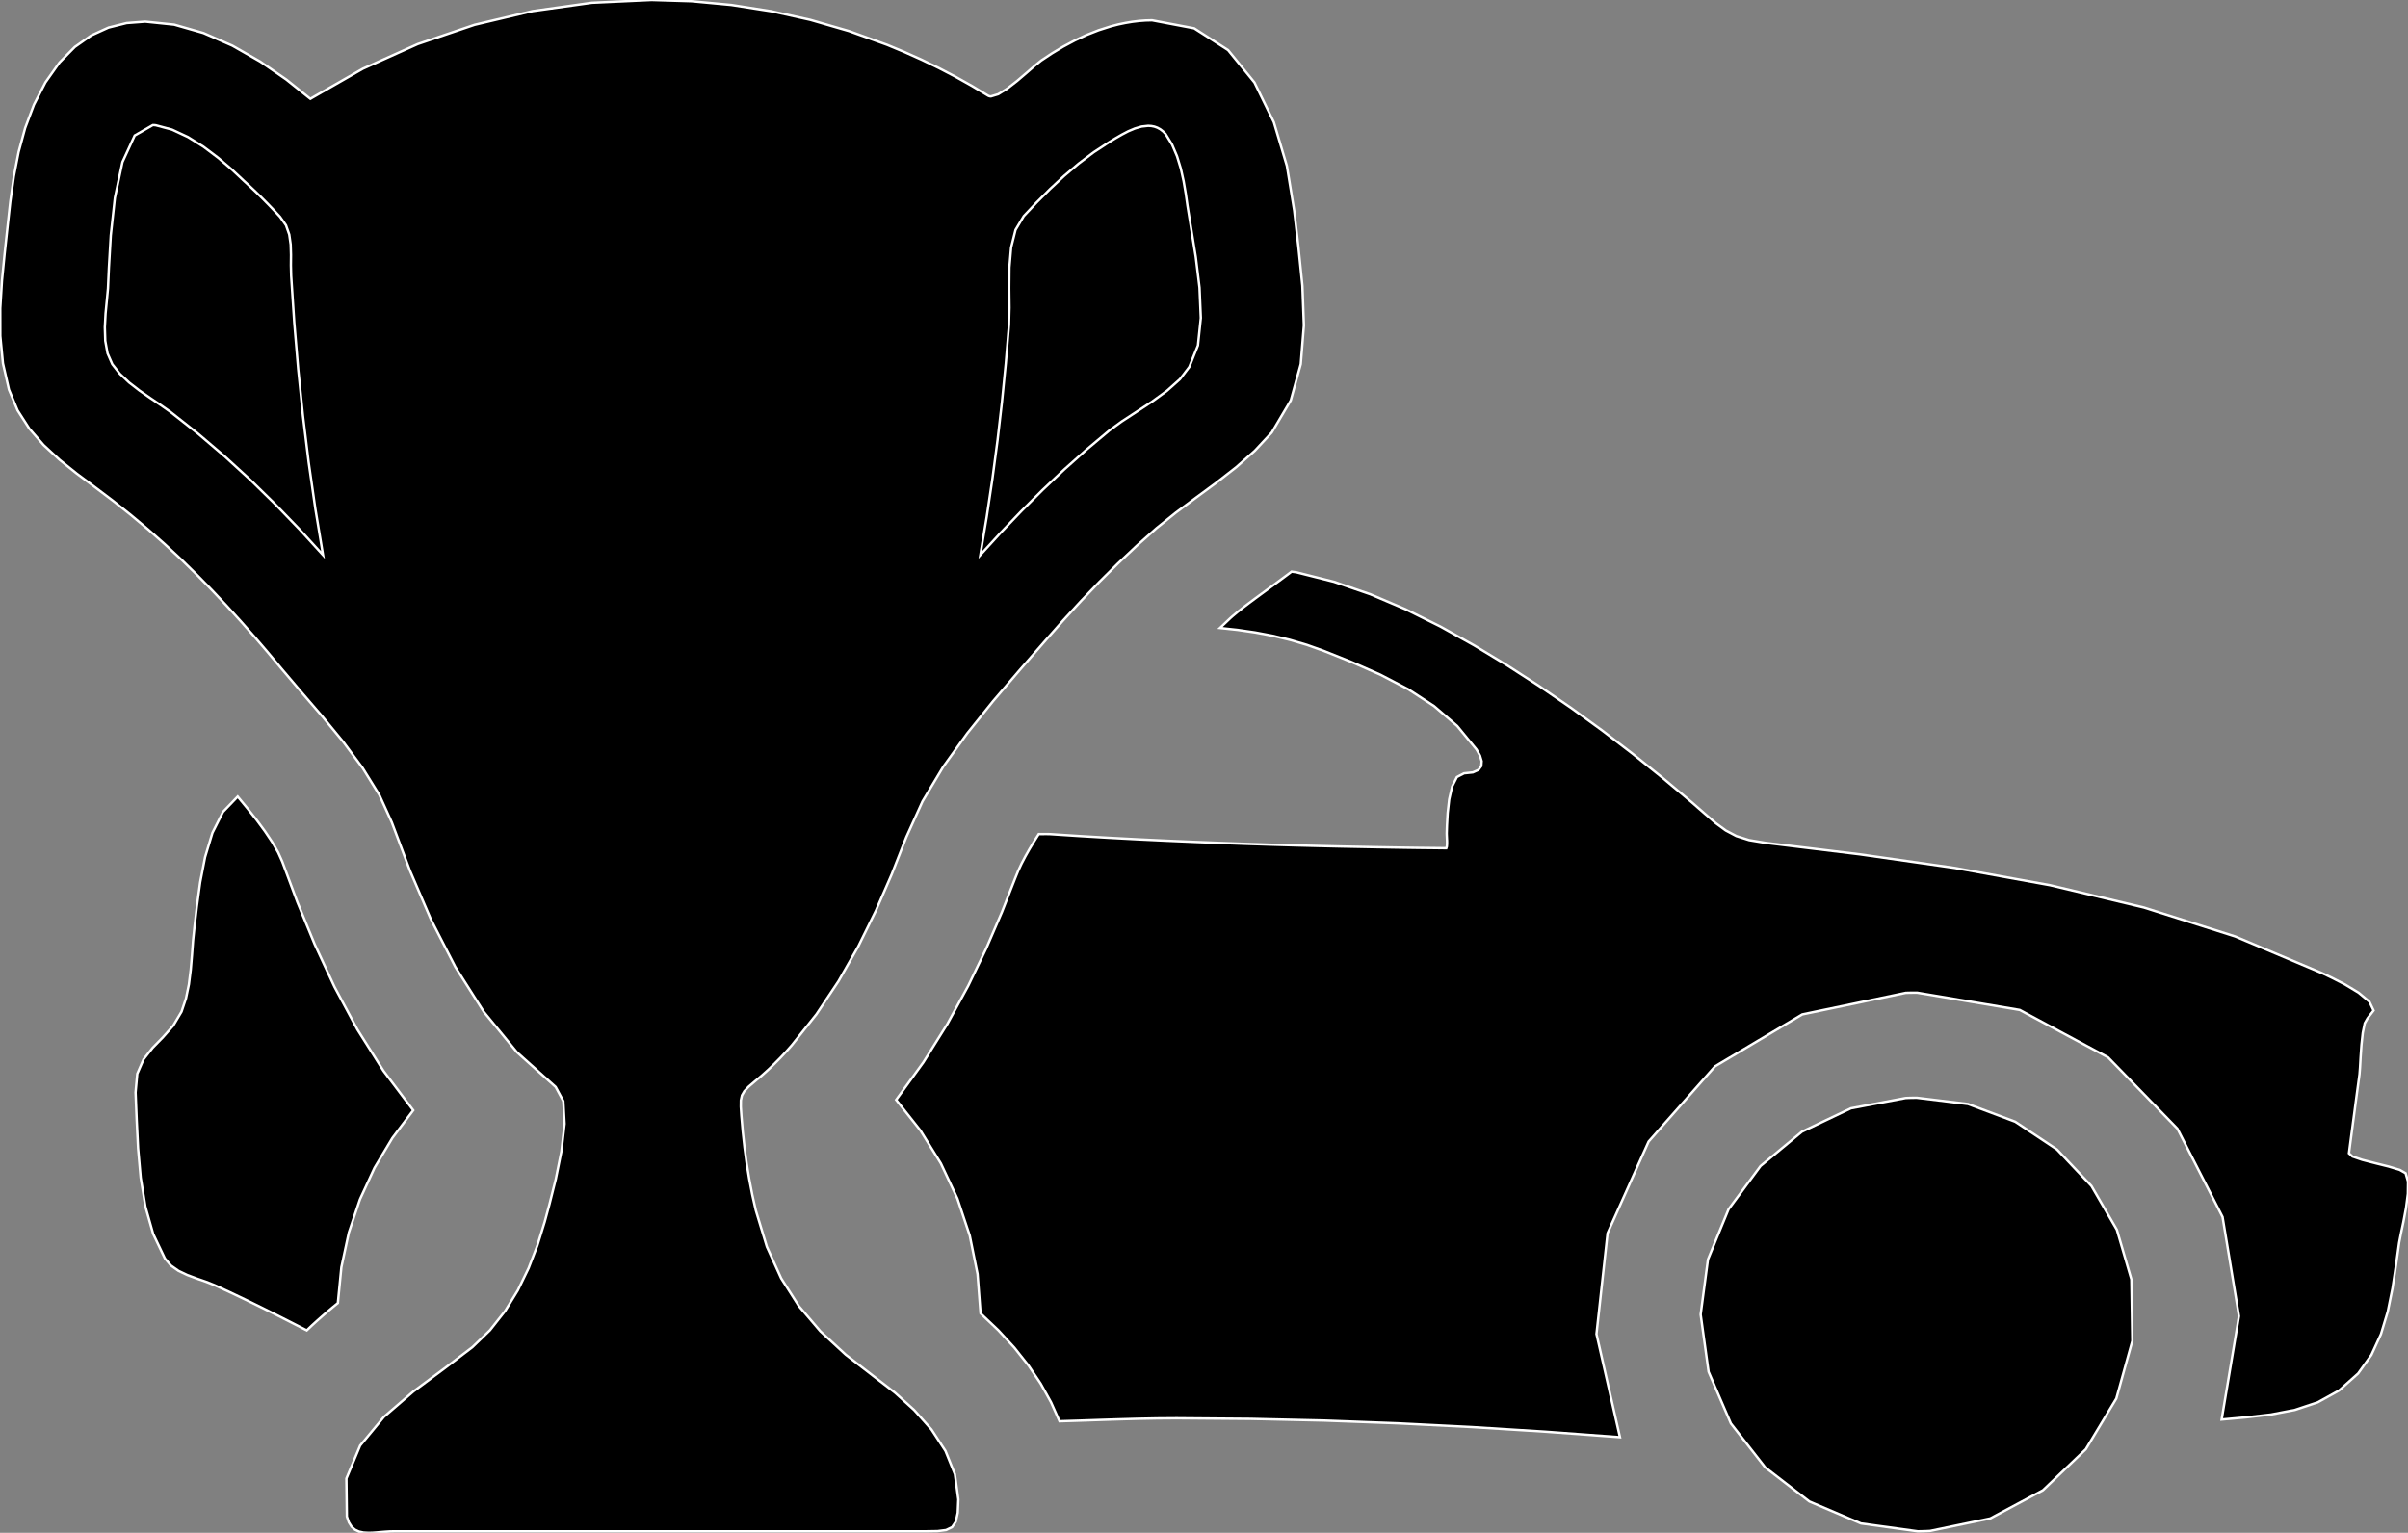 <?xml version="1.0" encoding="utf-8" ?>
<svg baseProfile="full" height="63.666" version="1.1" width="99.99" xmlns="http://www.w3.org/2000/svg" xmlns:ev="http://www.w3.org/2001/xml-events" xmlns:xlink="http://www.w3.org/1999/xlink"><rect width="100%" height="100%" fill="#808080" stroke="none"/><defs><clipPath /></defs><polygon points="52.642,24.476 52.642,24.476 52.803,24.358 52.803,24.358 52.965,24.238 52.965,24.238 53.13,24.117 53.13,24.117 53.296,23.994 53.296,23.994 53.464,23.869 53.464,23.869 53.632,23.742 53.632,23.742 53.668,23.748 53.668,23.748 53.704,23.753 53.704,23.753 53.74,23.758 53.74,23.758 53.776,23.762 53.776,23.762 53.812,23.768 53.812,23.768 53.847,23.774 53.847,23.774 55.391,24.163 55.391,24.163 56.901,24.682 56.901,24.682 58.376,25.31 58.376,25.31 59.814,26.024 59.814,26.024 61.213,26.805 61.213,26.805 62.574,27.629 62.574,27.629 63.913,28.494 63.913,28.494 65.228,29.395 65.228,29.395 66.519,30.332 66.519,30.332 67.785,31.301 67.785,31.301 69.028,32.3 69.028,32.3 70.249,33.324 70.249,33.324 70.795,33.801 70.795,33.801 71.243,34.188 71.243,34.188 71.658,34.493 71.658,34.493 72.099,34.726 72.099,34.726 72.63,34.894 72.63,34.894 73.313,35.008 73.313,35.008 77.227,35.486 77.227,35.486 81.182,36.052 81.182,36.052 85.131,36.768 85.131,36.768 89.024,37.695 89.024,37.695 92.815,38.897 92.815,38.897 96.454,40.433 96.454,40.433 96.823,40.609 96.823,40.609 97.368,40.888 97.368,40.888 97.939,41.232 97.939,41.232 98.387,41.606 98.387,41.606 98.561,41.972 98.561,41.972 98.312,42.293 98.312,42.293 98.194,42.499 98.194,42.499 98.112,42.897 98.112,42.897 98.057,43.398 98.057,43.398 98.021,43.912 98.021,43.912 97.997,44.348 97.997,44.348 97.976,44.618 97.976,44.618 97.902,45.165 97.902,45.165 97.828,45.713 97.828,45.713 97.756,46.261 97.756,46.261 97.683,46.808 97.683,46.808 97.61,47.356 97.61,47.356 97.538,47.903 97.538,47.903 97.687,48.037 97.687,48.037 98.09,48.175 98.09,48.175 98.631,48.314 98.631,48.314 99.189,48.453 99.189,48.453 99.649,48.592 99.649,48.592 99.89,48.729 99.89,48.729 99.99,49.076 99.99,49.076 99.984,49.582 99.984,49.582 99.908,50.168 99.908,50.168 99.798,50.757 99.798,50.757 99.69,51.268 99.69,51.268 99.621,51.624 99.621,51.624 99.491,52.554 99.491,52.554 99.344,53.517 99.344,53.517 99.148,54.481 99.148,54.481 98.867,55.412 98.867,55.412 98.469,56.279 98.469,56.279 97.919,57.048 97.919,57.048 97.124,57.758 97.124,57.758 96.242,58.246 96.242,58.246 95.295,58.561 95.295,58.561 94.301,58.752 94.301,58.752 93.28,58.869 93.28,58.869 92.252,58.962 92.252,58.962 92.971,54.666 92.971,54.666 92.29,50.547 92.29,50.547 90.412,46.876 90.412,46.876 87.538,43.92 87.538,43.92 83.869,41.949 83.869,41.949 79.608,41.232 79.608,41.232 79.529,41.232 79.529,41.232 79.45,41.232 79.45,41.232 79.371,41.233 79.371,41.233 79.291,41.234 79.291,41.234 79.211,41.236 79.211,41.236 79.131,41.239 79.131,41.239 74.837,42.134 74.837,42.134 71.215,44.291 71.215,44.291 68.457,47.416 68.457,47.416 66.752,51.22 66.752,51.22 66.292,55.41 66.292,55.41 67.267,59.694 67.267,59.694 64.193,59.467 64.193,59.467 61.124,59.274 61.124,59.274 58.058,59.119 58.058,59.119 54.993,59.004 54.993,59.004 51.927,58.934 51.927,58.934 48.859,58.909 48.859,58.909 48.05,58.915 48.05,58.915 47.239,58.931 47.239,58.931 46.428,58.954 46.428,58.954 45.617,58.98 45.617,58.98 44.805,59.008 44.805,59.008 43.995,59.033 43.995,59.033 43.643,58.244 43.643,58.244 43.214,57.471 43.214,57.471 42.707,56.716 42.707,56.716 42.122,55.978 42.122,55.978 41.458,55.256 41.458,55.256 40.716,54.552 40.716,54.552 40.591,52.916 40.591,52.916 40.268,51.322 40.268,51.322 39.756,49.786 39.756,49.786 39.069,48.323 39.069,48.323 38.217,46.95 38.217,46.95 37.212,45.683 37.212,45.683 38.343,44.124 38.343,44.124 39.336,42.536 39.336,42.536 40.204,40.947 40.204,40.947 40.956,39.387 40.956,39.387 41.603,37.885 41.603,37.885 42.158,36.47 42.158,36.47 42.278,36.175 42.278,36.175 42.418,35.875 42.418,35.875 42.576,35.572 42.576,35.572 42.75,35.265 42.75,35.265 42.936,34.956 42.936,34.956 43.133,34.645 43.133,34.645 43.201,34.645 43.201,34.645 43.238,34.645 43.238,34.645 43.275,34.645 43.275,34.645 43.313,34.644 43.313,34.644 43.35,34.644 43.35,34.644 43.388,34.643 43.388,34.643 43.427,34.643 43.427,34.643 43.46,34.643 43.46,34.643 43.494,34.644 43.494,34.644 43.528,34.644 43.528,34.644 43.561,34.645 43.561,34.645 43.596,34.646 43.596,34.646 43.63,34.648 43.63,34.648 44.828,34.726 44.828,34.726 46.027,34.797 46.027,34.797 47.227,34.861 47.227,34.861 48.426,34.918 48.426,34.918 49.625,34.97 49.625,34.97 50.824,35.017 50.824,35.017 51.799,35.053 51.799,35.053 52.774,35.085 52.774,35.085 53.75,35.114 53.75,35.114 54.726,35.139 54.726,35.139 55.702,35.162 55.702,35.162 56.678,35.181 56.678,35.181 57.241,35.192 57.241,35.192 57.804,35.202 57.804,35.202 58.367,35.211 58.367,35.211 58.93,35.219 58.93,35.219 59.492,35.225 59.492,35.225 60.055,35.232 60.055,35.232 60.078,35.165 60.078,35.165 60.087,35.055 60.087,35.055 60.086,34.925 60.086,34.925 60.08,34.793 60.08,34.793 60.075,34.682 60.075,34.682 60.073,34.611 60.073,34.611 60.084,34.276 60.084,34.276 60.112,33.772 60.112,33.772 60.176,33.203 60.176,33.203 60.297,32.669 60.297,32.669 60.497,32.274 60.497,32.274 60.794,32.12 60.794,32.12 61.16,32.082 61.16,32.082 61.393,31.978 61.393,31.978 61.51,31.818 61.51,31.818 61.525,31.617 61.525,31.617 61.455,31.384 61.455,31.384 61.314,31.134 61.314,31.134 60.511,30.155 60.511,30.155 59.549,29.327 59.549,29.327 58.471,28.625 58.471,28.625 57.32,28.024 57.32,28.024 56.138,27.502 56.138,27.502 54.969,27.034 54.969,27.034 54.266,26.784 54.266,26.784 53.556,26.575 53.556,26.575 52.84,26.404 52.84,26.404 52.118,26.268 52.118,26.268 51.39,26.162 51.39,26.162 50.659,26.083 50.659,26.083 50.746,26.001 50.746,26.001 50.834,25.917 50.834,25.917 50.922,25.833 50.922,25.833 51.01,25.749 51.01,25.749 51.097,25.667 51.097,25.667 51.184,25.59 51.184,25.59 51.393,25.415 51.393,25.415 51.619,25.236 51.619,25.236 51.86,25.053 51.86,25.053 52.112,24.865 52.112,24.865 52.373,24.673 52.373,24.673" stroke="white" stroke-width="0.1" /><polygon points="8.077,38.483 8.077,38.483 8.176,37.644 8.176,37.644 8.312,36.651 8.312,36.651 8.516,35.601 8.516,35.601 8.821,34.592 8.821,34.592 9.261,33.721 9.261,33.721 9.87,33.087 9.87,33.087 10.271,33.572 10.271,33.572 10.653,34.055 10.653,34.055 11.002,34.528 11.002,34.528 11.306,34.981 11.306,34.981 11.55,35.406 11.55,35.406 11.723,35.793 11.723,35.793 12.349,37.475 12.349,37.475 13.067,39.221 13.067,39.221 13.892,40.995 13.892,40.995 14.839,42.76 14.839,42.76 15.923,44.479 15.923,44.479 17.159,46.117 17.159,46.117 16.294,47.266 16.294,47.266 15.553,48.503 15.553,48.503 14.947,49.816 14.947,49.816 14.484,51.197 14.484,51.197 14.175,52.636 14.175,52.636 14.029,54.123 14.029,54.123 13.818,54.295 13.818,54.295 13.605,54.474 13.605,54.474 13.39,54.66 13.39,54.66 13.173,54.852 13.173,54.852 12.955,55.051 12.955,55.051 12.738,55.257 12.738,55.257 12.104,54.933 12.104,54.933 11.47,54.611 11.47,54.611 10.833,54.294 10.833,54.294 10.194,53.981 10.194,53.981 9.551,53.675 9.551,53.675 8.905,53.377 8.905,53.377 8.548,53.236 8.548,53.236 8.164,53.103 8.164,53.103 7.778,52.959 7.778,52.959 7.414,52.786 7.414,52.786 7.095,52.562 7.095,52.562 6.847,52.27 6.847,52.27 6.361,51.252 6.361,51.252 6.039,50.119 6.039,50.119 5.842,48.919 5.842,48.919 5.734,47.697 5.734,47.697 5.675,46.5 5.675,46.5 5.629,45.375 5.629,45.375 5.7,44.599 5.7,44.599 5.957,44.006 5.957,44.006 6.335,43.525 6.335,43.525 6.768,43.082 6.768,43.082 7.191,42.605 7.191,42.605 7.538,42.021 7.538,42.021 7.722,41.472 7.722,41.472 7.844,40.884 7.844,40.884 7.92,40.274 7.92,40.274 7.972,39.658 7.972,39.658 8.017,39.056 8.017,39.056" stroke="white" stroke-width="0.1" /><polygon points="79.598,45.597 79.598,45.597 81.716,45.855 81.716,45.855 83.68,46.591 83.68,46.591 85.415,47.746 85.415,47.746 86.846,49.261 86.846,49.261 87.901,51.079 87.901,51.079 88.503,53.139 88.503,53.139 88.543,55.694 88.543,55.694 87.879,58.087 87.879,58.087 86.61,60.196 86.61,60.196 84.832,61.897 84.832,61.897 82.644,63.068 82.644,63.068 80.144,63.587 80.144,63.587 80.059,63.591 80.059,63.591 79.974,63.595 79.974,63.595 79.889,63.598 79.889,63.598 79.805,63.6 79.805,63.6 79.72,63.602 79.72,63.602 79.635,63.603 79.635,63.603 77.276,63.278 77.276,63.278 75.132,62.364 75.132,62.364 73.3,60.95 73.3,60.95 71.873,59.124 71.873,59.124 70.947,56.977 70.947,56.977 70.618,54.597 70.618,54.597 70.921,52.312 70.921,52.312 71.776,50.229 71.776,50.229 73.105,48.431 73.105,48.431 74.825,47.005 74.825,47.005 76.859,46.035 76.859,46.035 79.126,45.608 79.126,45.608 79.205,45.604 79.205,45.604 79.284,45.601 79.284,45.601 79.362,45.599 79.362,45.599 79.441,45.598 79.441,45.598 79.52,45.597 79.52,45.597" stroke="white" stroke-width="0.1" /><polygon points="39.795,62.279 39.795,62.279 39.771,62.831 39.771,62.831 39.689,63.203 39.689,63.203 39.534,63.431 39.534,63.431 39.286,63.55 39.286,63.55 38.932,63.595 38.932,63.595 38.453,63.603 38.453,63.603 32.085,63.603 32.085,63.603 16.37,63.603 16.37,63.603 16.183,63.607 16.183,63.607 15.998,63.619 15.998,63.619 15.815,63.634 15.815,63.634 15.637,63.65 15.637,63.65 15.465,63.662 15.465,63.662 15.3,63.666 15.3,63.666 15.094,63.655 15.094,63.655 14.905,63.614 14.905,63.614 14.74,63.536 14.74,63.536 14.598,63.412 14.598,63.412 14.485,63.232 14.485,63.232 14.403,62.989 14.403,62.989 14.383,61.411 14.383,61.411 14.955,60.043 14.955,60.043 15.943,58.849 15.943,58.849 17.167,57.794 17.167,57.794 18.45,56.842 18.45,56.842 19.614,55.957 19.614,55.957 20.346,55.251 20.346,55.251 20.973,54.456 20.973,54.456 21.505,53.59 21.505,53.59 21.95,52.672 21.95,52.672 22.318,51.72 22.318,51.72 22.617,50.753 22.617,50.753 22.818,50.013 22.818,50.013 23.077,48.98 23.077,48.98 23.312,47.815 23.312,47.815 23.443,46.68 23.443,46.68 23.391,45.736 23.391,45.736 23.073,45.147 23.073,45.147 21.469,43.709 21.469,43.709 20.089,42.026 20.089,42.026 18.906,40.162 18.906,40.162 17.892,38.186 17.892,38.186 17.023,36.163 17.023,36.163 16.27,34.159 16.27,34.159 15.751,33.018 15.751,33.018 15.056,31.896 15.056,31.896 14.244,30.801 14.244,30.801 13.371,29.741 13.371,29.741 12.494,28.722 12.494,28.722 11.672,27.753 11.672,27.753 11.119,27.091 11.119,27.091 10.558,26.437 10.558,26.437 9.987,25.791 9.987,25.791 9.407,25.155 9.407,25.155 8.816,24.527 8.816,24.527 8.214,23.911 8.214,23.911 7.54,23.249 7.54,23.249 6.849,22.607 6.849,22.607 6.143,21.983 6.143,21.983 5.421,21.378 5.421,21.378 4.683,20.792 4.683,20.792 3.931,20.224 3.931,20.224 3.191,19.673 3.191,19.673 2.475,19.099 2.475,19.099 1.809,18.483 1.809,18.483 1.219,17.804 1.219,17.804 0.731,17.044 0.731,17.044 0.372,16.183 0.372,16.183 0.122,15.088 0.122,15.088 0.013,13.958 0.013,13.958 0.011,12.807 0.011,12.807 0.082,11.653 0.082,11.653 0.195,10.511 0.195,10.511 0.315,9.398 0.315,9.398 0.428,8.368 0.428,8.368 0.574,7.336 0.574,7.336 0.773,6.315 0.773,6.315 1.045,5.315 1.045,5.315 1.41,4.347 1.41,4.347 1.887,3.422 1.887,3.422 2.469,2.598 2.469,2.598 3.104,1.953 3.104,1.953 3.786,1.473 3.786,1.473 4.505,1.146 4.505,1.146 5.256,0.958 5.256,0.958 6.03,0.899 6.03,0.899 7.235,1.024 7.235,1.024 8.45,1.372 8.45,1.372 9.649,1.897 9.649,1.897 10.805,2.557 10.805,2.557 11.893,3.307 11.893,3.307 12.886,4.104 12.886,4.104 15.066,2.855 15.066,2.855 17.345,1.831 17.345,1.831 19.702,1.032 19.702,1.032 22.118,0.459 22.118,0.459 24.576,0.115 24.576,0.115 27.055,0.0 27.055,0.0 28.716,0.051 28.716,0.051 30.372,0.206 30.372,0.206 32.018,0.464 32.018,0.464 33.647,0.825 33.647,0.825 35.255,1.291 35.255,1.291 36.836,1.862 36.836,1.862 37.558,2.162 37.558,2.162 38.273,2.482 38.273,2.482 38.98,2.824 38.98,2.824 39.675,3.186 39.675,3.186 40.36,3.57 40.36,3.57 41.031,3.974 41.031,3.974 41.049,3.983 41.049,3.983 41.067,3.99 41.067,3.99 41.087,3.996 41.087,3.996 41.107,4 41.107,4 41.127,4.003 41.127,4.003 41.148,4.004 41.148,4.004 41.45,3.913 41.45,3.913 41.824,3.681 41.824,3.681 42.231,3.365 42.231,3.365 42.628,3.026 42.628,3.026 42.976,2.723 42.976,2.723 43.235,2.514 43.235,2.514 43.684,2.216 43.684,2.216 44.147,1.938 44.147,1.938 44.624,1.683 44.624,1.683 45.115,1.454 45.115,1.454 45.619,1.256 45.619,1.256 46.137,1.091 46.137,1.091 46.438,1.014 46.438,1.014 46.732,0.953 46.732,0.953 47.019,0.905 47.019,0.905 47.299,0.871 47.299,0.871 47.571,0.851 47.571,0.851 47.837,0.844 47.837,0.844 49.586,1.176 49.586,1.176 50.995,2.081 50.995,2.081 52.09,3.425 52.09,3.425 52.895,5.074 52.895,5.074 53.436,6.891 53.436,6.891 53.739,8.743 53.739,8.743 53.916,10.258 53.916,10.258 54.081,11.871 54.081,11.871 54.143,13.515 54.143,13.515 54.013,15.123 54.013,15.123 53.598,16.628 53.598,16.628 52.809,17.965 52.809,17.965 52.106,18.72 52.106,18.72 51.332,19.406 51.332,19.406 50.511,20.046 50.511,20.046 49.669,20.666 49.669,20.666 48.832,21.287 48.832,21.287 48.026,21.935 48.026,21.935 47.213,22.658 47.213,22.658 46.42,23.405 46.42,23.405 45.647,24.172 45.647,24.172 44.893,24.958 44.893,24.958 44.156,25.76 44.156,25.76 43.436,26.575 43.436,26.575 42.351,27.821 42.351,27.821 41.243,29.114 41.243,29.114 40.165,30.457 40.165,30.457 39.168,31.847 39.168,31.847 38.307,33.285 38.307,33.285 37.634,34.771 37.634,34.771 37.033,36.303 37.033,36.303 36.372,37.822 36.372,37.822 35.639,39.31 35.639,39.31 34.821,40.75 34.821,40.75 33.905,42.125 33.905,42.125 32.879,43.415 32.879,43.415 32.643,43.682 32.643,43.682 32.4,43.941 32.4,43.941 32.151,44.193 32.151,44.193 31.895,44.438 31.895,44.438 31.632,44.675 31.632,44.675 31.36,44.903 31.36,44.903 31.09,45.133 31.09,45.133 30.912,45.319 30.912,45.319 30.809,45.497 30.809,45.497 30.764,45.702 30.764,45.702 30.761,45.97 30.761,45.97 30.785,46.336 30.785,46.336 30.842,46.998 30.842,46.998 30.915,47.658 30.915,47.658 31.004,48.317 31.004,48.317 31.112,48.972 31.112,48.972 31.238,49.625 31.238,49.625 31.385,50.274 31.385,50.274 31.843,51.783 31.843,51.783 32.437,53.094 32.437,53.094 33.174,54.25 33.174,54.25 34.065,55.294 34.065,55.294 35.119,56.268 35.119,56.268 36.347,57.217 36.347,57.217 37.164,57.846 37.164,57.846 37.96,58.566 37.96,58.566 38.678,59.374 38.678,59.374 39.26,60.265 39.26,60.265 39.652,61.235 39.652,61.235" stroke="white" stroke-width="0.1" /><polygon points="40.707,23.05 40.707,23.05 41.546,22.133 41.546,22.133 42.404,21.235 42.404,21.235 43.283,20.358 43.283,20.358 44.185,19.506 44.185,19.506 45.112,18.679 45.112,18.679 46.064,17.88 46.064,17.88 46.583,17.503 46.583,17.503 47.195,17.103 47.195,17.103 47.841,16.679 47.841,16.679 48.461,16.228 48.461,16.228 48.996,15.75 48.996,15.75 49.384,15.241 49.384,15.241 49.744,14.344 49.744,14.344 49.863,13.207 49.863,13.207 49.809,11.945 49.809,11.945 49.653,10.672 49.653,10.672 49.463,9.503 49.463,9.503 49.309,8.551 49.309,8.551 49.238,8.05 49.238,8.05 49.149,7.527 49.149,7.527 49.032,7 49.032,7 48.875,6.487 48.875,6.487 48.669,6.004 48.669,6.004 48.403,5.569 48.403,5.569 48.294,5.457 48.294,5.457 48.178,5.368 48.178,5.368 48.059,5.303 48.059,5.303 47.935,5.258 47.935,5.258 47.807,5.233 47.807,5.233 47.677,5.225 47.677,5.225 47.404,5.255 47.404,5.255 47.125,5.336 47.125,5.336 46.847,5.453 46.847,5.453 46.576,5.595 46.576,5.595 46.317,5.745 46.317,5.745 46.076,5.891 46.076,5.891 45.419,6.321 45.419,6.321 44.789,6.796 44.789,6.796 44.185,7.308 44.185,7.308 43.605,7.848 43.605,7.848 43.047,8.407 43.047,8.407 42.51,8.976 42.51,8.976 42.169,9.548 42.169,9.548 41.986,10.281 41.986,10.281 41.915,11.11 41.915,11.11 41.907,11.965 41.907,11.965 41.917,12.78 41.917,12.78 41.898,13.488 41.898,13.488 41.764,15.087 41.764,15.087 41.606,16.684 41.606,16.684 41.422,18.281 41.422,18.281 41.211,19.874 41.211,19.874 40.973,21.465 40.973,21.465" stroke="white" stroke-width="0.1" /><polygon points="13.413,23.053 13.413,23.053 13.095,21.134 13.095,21.134 12.818,19.208 12.818,19.208 12.581,17.276 12.581,17.276 12.382,15.34 12.382,15.34 12.219,13.401 12.219,13.401 12.09,11.46 12.09,11.46 12.079,11.024 12.079,11.024 12.083,10.585 12.083,10.585 12.07,10.154 12.07,10.154 12.011,9.741 12.011,9.741 11.875,9.356 11.875,9.356 11.631,9.008 11.631,9.008 11.389,8.747 11.389,8.747 11.144,8.491 11.144,8.491 10.895,8.239 10.895,8.239 10.643,7.991 10.643,7.991 10.385,7.747 10.385,7.747 10.123,7.506 10.123,7.506 9.626,7.039 9.626,7.039 9.063,6.557 9.063,6.557 8.451,6.095 8.451,6.095 7.805,5.692 7.805,5.692 7.14,5.382 7.14,5.382 6.473,5.204 6.473,5.204 6.452,5.201 6.452,5.201 6.431,5.199 6.431,5.199 6.41,5.197 6.41,5.197 6.389,5.196 6.389,5.196 6.368,5.195 6.368,5.195 6.347,5.195 6.347,5.195 5.593,5.628 5.593,5.628 5.085,6.732 5.085,6.732 4.771,8.212 4.771,8.212 4.6,9.775 4.6,9.775 4.521,11.129 4.521,11.129 4.483,11.978 4.483,11.978 4.437,12.469 4.437,12.469 4.384,13.017 4.384,13.017 4.353,13.59 4.353,13.59 4.371,14.155 4.371,14.155 4.466,14.678 4.466,14.678 4.663,15.127 4.663,15.127 4.975,15.523 4.975,15.523 5.358,15.885 5.358,15.885 5.789,16.219 5.789,16.219 6.239,16.532 6.239,16.532 6.682,16.83 6.682,16.83 7.091,17.118 7.091,17.118 8.229,18.016 8.229,18.016 9.33,18.955 9.33,18.955 10.398,19.932 10.398,19.932 11.432,20.944 11.432,20.944 12.437,21.985 12.437,21.985" stroke="white" stroke-width="0.1" /></svg>